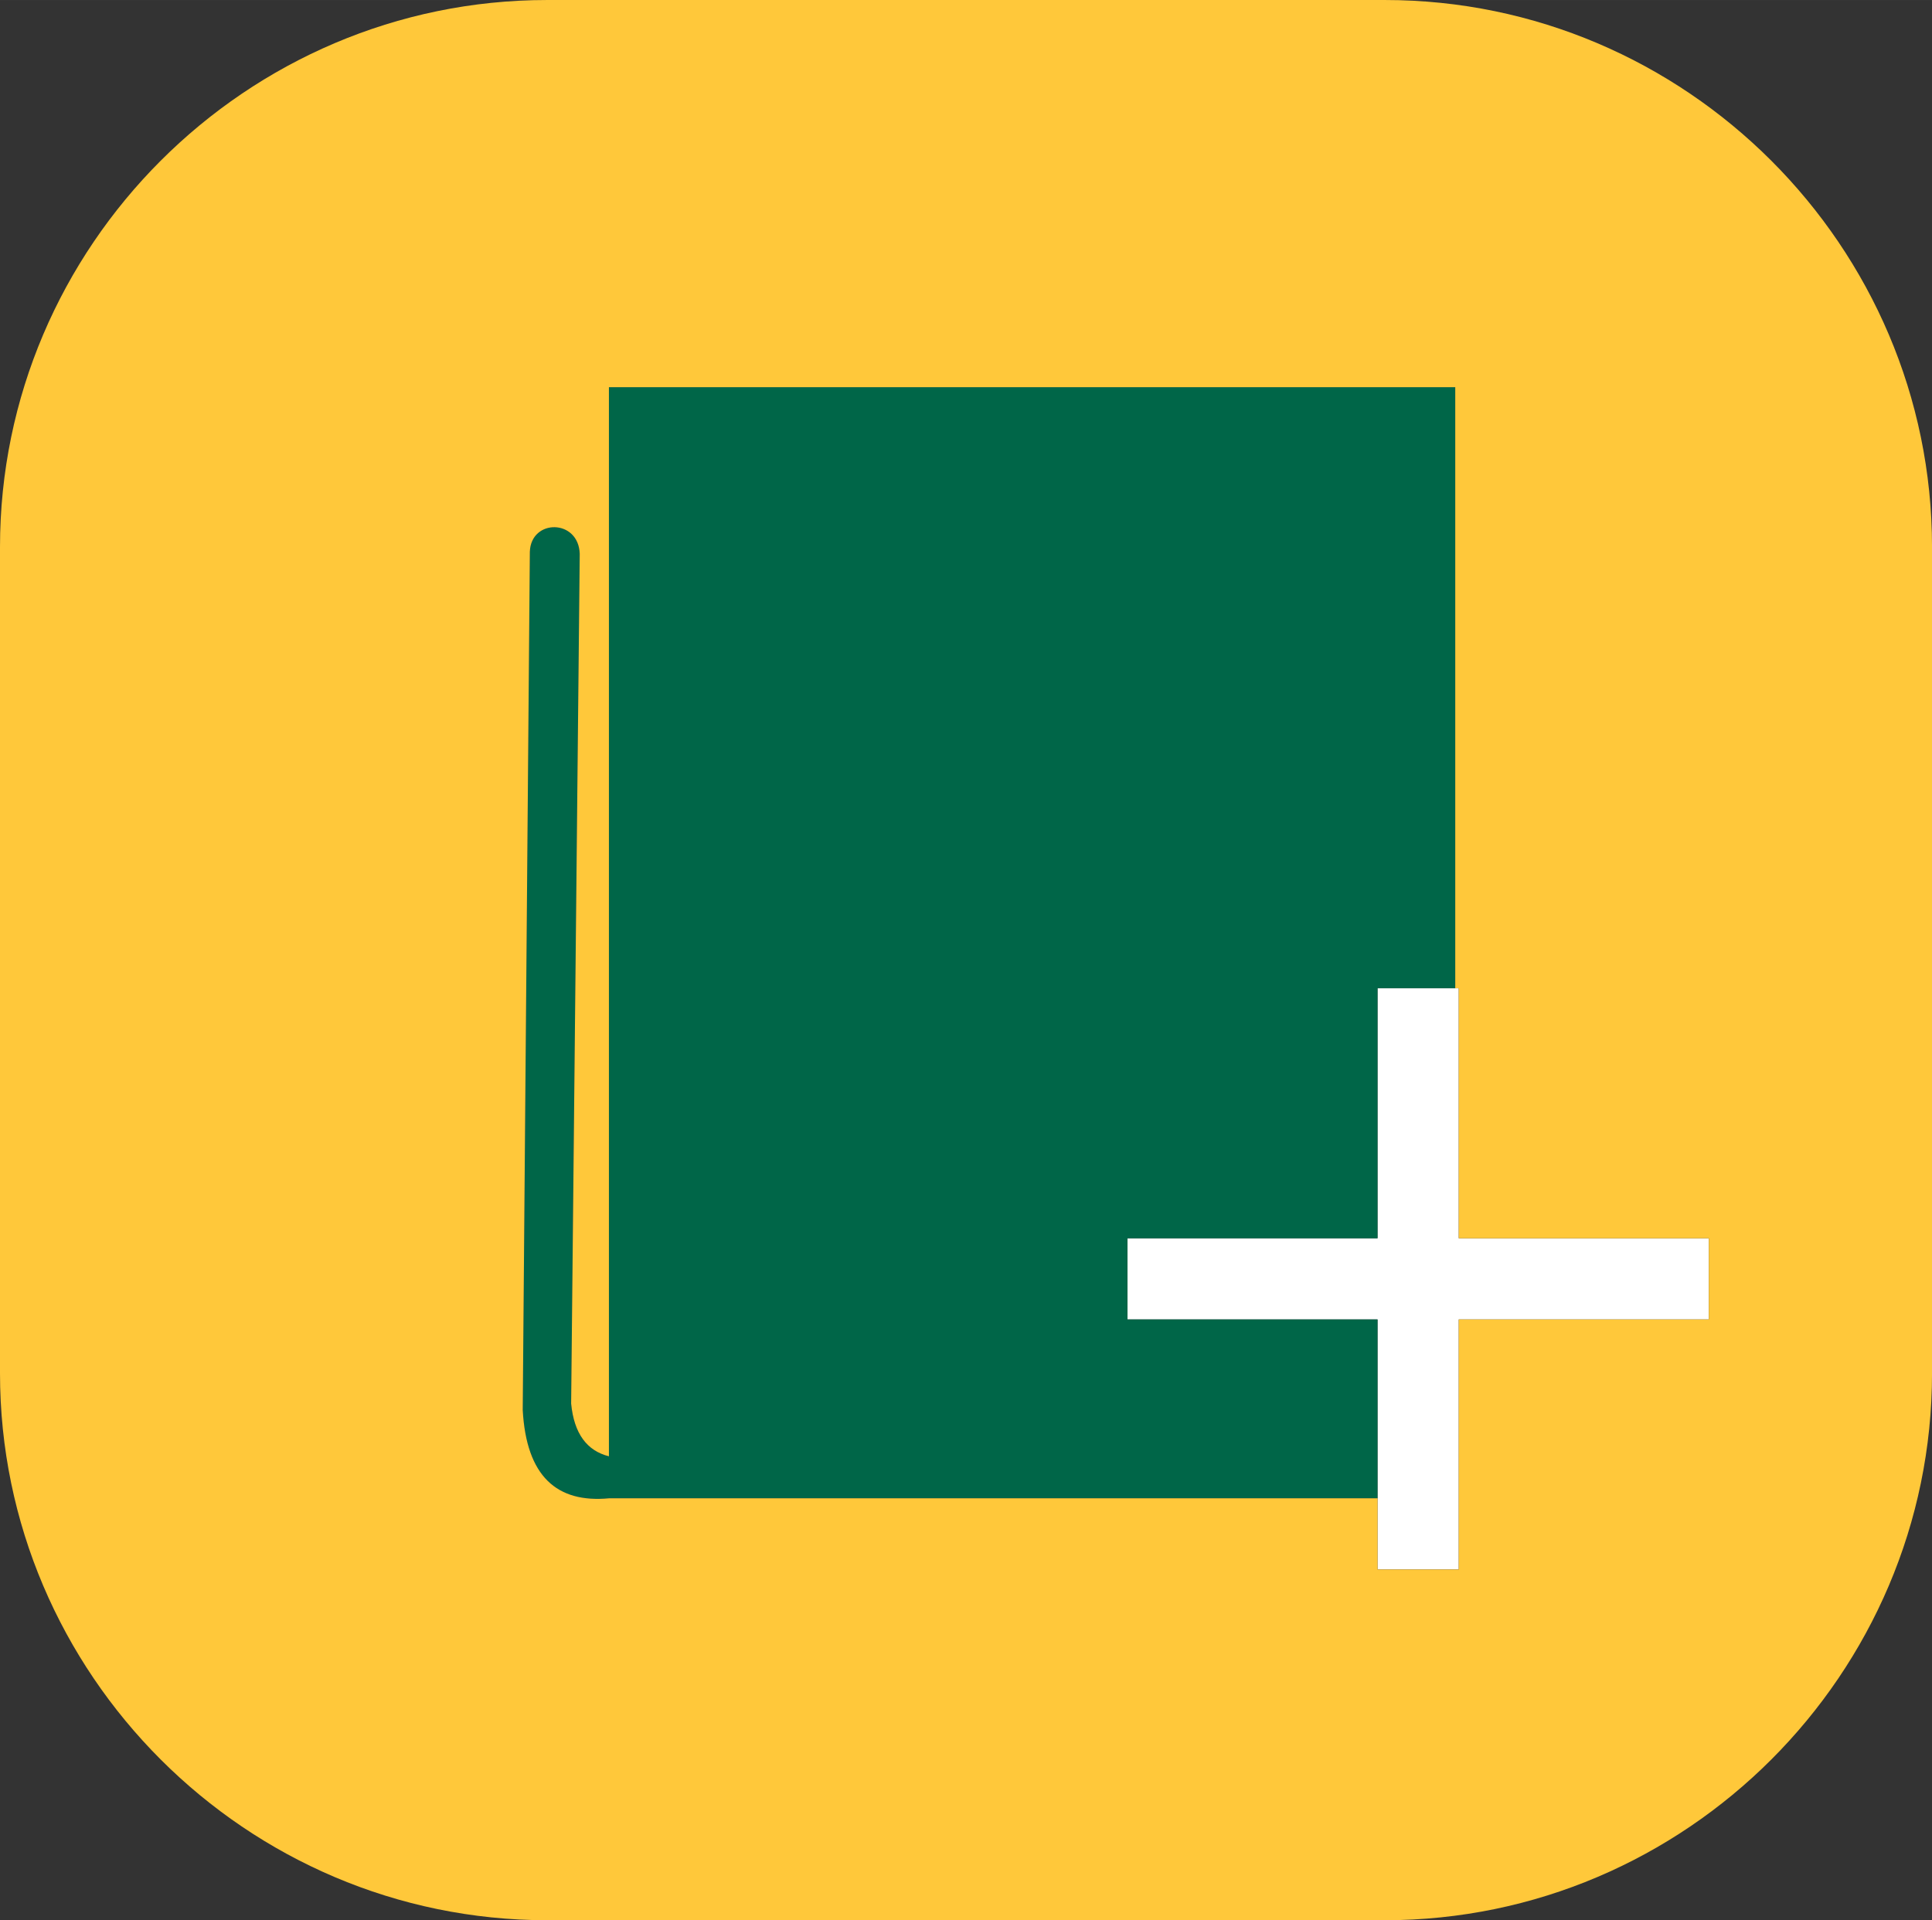 <?xml version="1.0" encoding="UTF-8"?>
<!DOCTYPE svg PUBLIC "-//W3C//DTD SVG 1.1//EN" "http://www.w3.org/Graphics/SVG/1.1/DTD/svg11.dtd">
<!-- Creator: CorelDRAW 2018 (64-Bit Evaluation Version) -->
<svg xmlns="http://www.w3.org/2000/svg" xml:space="preserve" width="35.877mm" height="35.666mm" version="1.1" style="shape-rendering:geometricPrecision; text-rendering:geometricPrecision; image-rendering:optimizeQuality; fill-rule:evenodd; clip-rule:evenodd"
viewBox="0 0 752.21 747.78"
 xmlns:xlink="http://www.w3.org/1999/xlink">
 <rect x="0" y="0" width="752.21" height="747.78" fill="#333333" stroke="none"/>
 <defs>
  <style type="text/css">
   <![CDATA[
    .fil2 {fill:#FFC83A}
    .fil1 {fill:#006648}
    .fil0 {fill:white}
   ]]>
  </style>
 </defs>
 <g id="Layer_x0020_1">
  <polygon class="fil0" points="438.98,482.2 536.33,482.2 536.33,384.85 567.95,384.85 567.95,482.2 665.31,482.2 665.31,513.82 567.95,513.82 567.95,611.18 536.33,611.18 536.33,513.82 438.98,513.82 "/>
  <path class="fil1" d="M237.07 150.78l329.51 0 0 234.07 -30.25 0 0 97.36 -97.36 0 0 31.62 97.36 0 0 69.65 -271.52 0 -27.74 0c-20.27,1.89 -32.15,-8.55 -33.56,-34.39l2.77 -334.23c0.45,-12.92 19,-12.83 19.42,0.83l-3.34 330.9c1.13,11.74 6.18,18.4 14.71,20.53l0 -416.33z"/>
  <path class="fil2" d="M213.02 0l326.18 0c117.16,0 213.02,95.86 213.02,213.02l0 321.74c0,117.16 -95.86,213.02 -213.02,213.02l-326.18 0c-117.16,0 -213.02,-95.86 -213.02,-213.02l0 -321.74c0,-117.16 95.86,-213.02 213.02,-213.02zm353.57 384.85l1.37 0 0 97.36 97.36 0 0 31.62 -97.36 0 0 97.36 -31.62 0 0 -27.71 -271.52 0 -27.74 0c-20.27,1.89 -32.15,-8.55 -33.56,-34.39l2.77 -334.23c0.45,-12.92 19,-12.83 19.42,0.83l-3.34 330.9c1.13,11.74 6.18,18.4 14.71,20.53l0 -416.33 329.51 0 0 234.07z"/>
 </g>
</svg>
